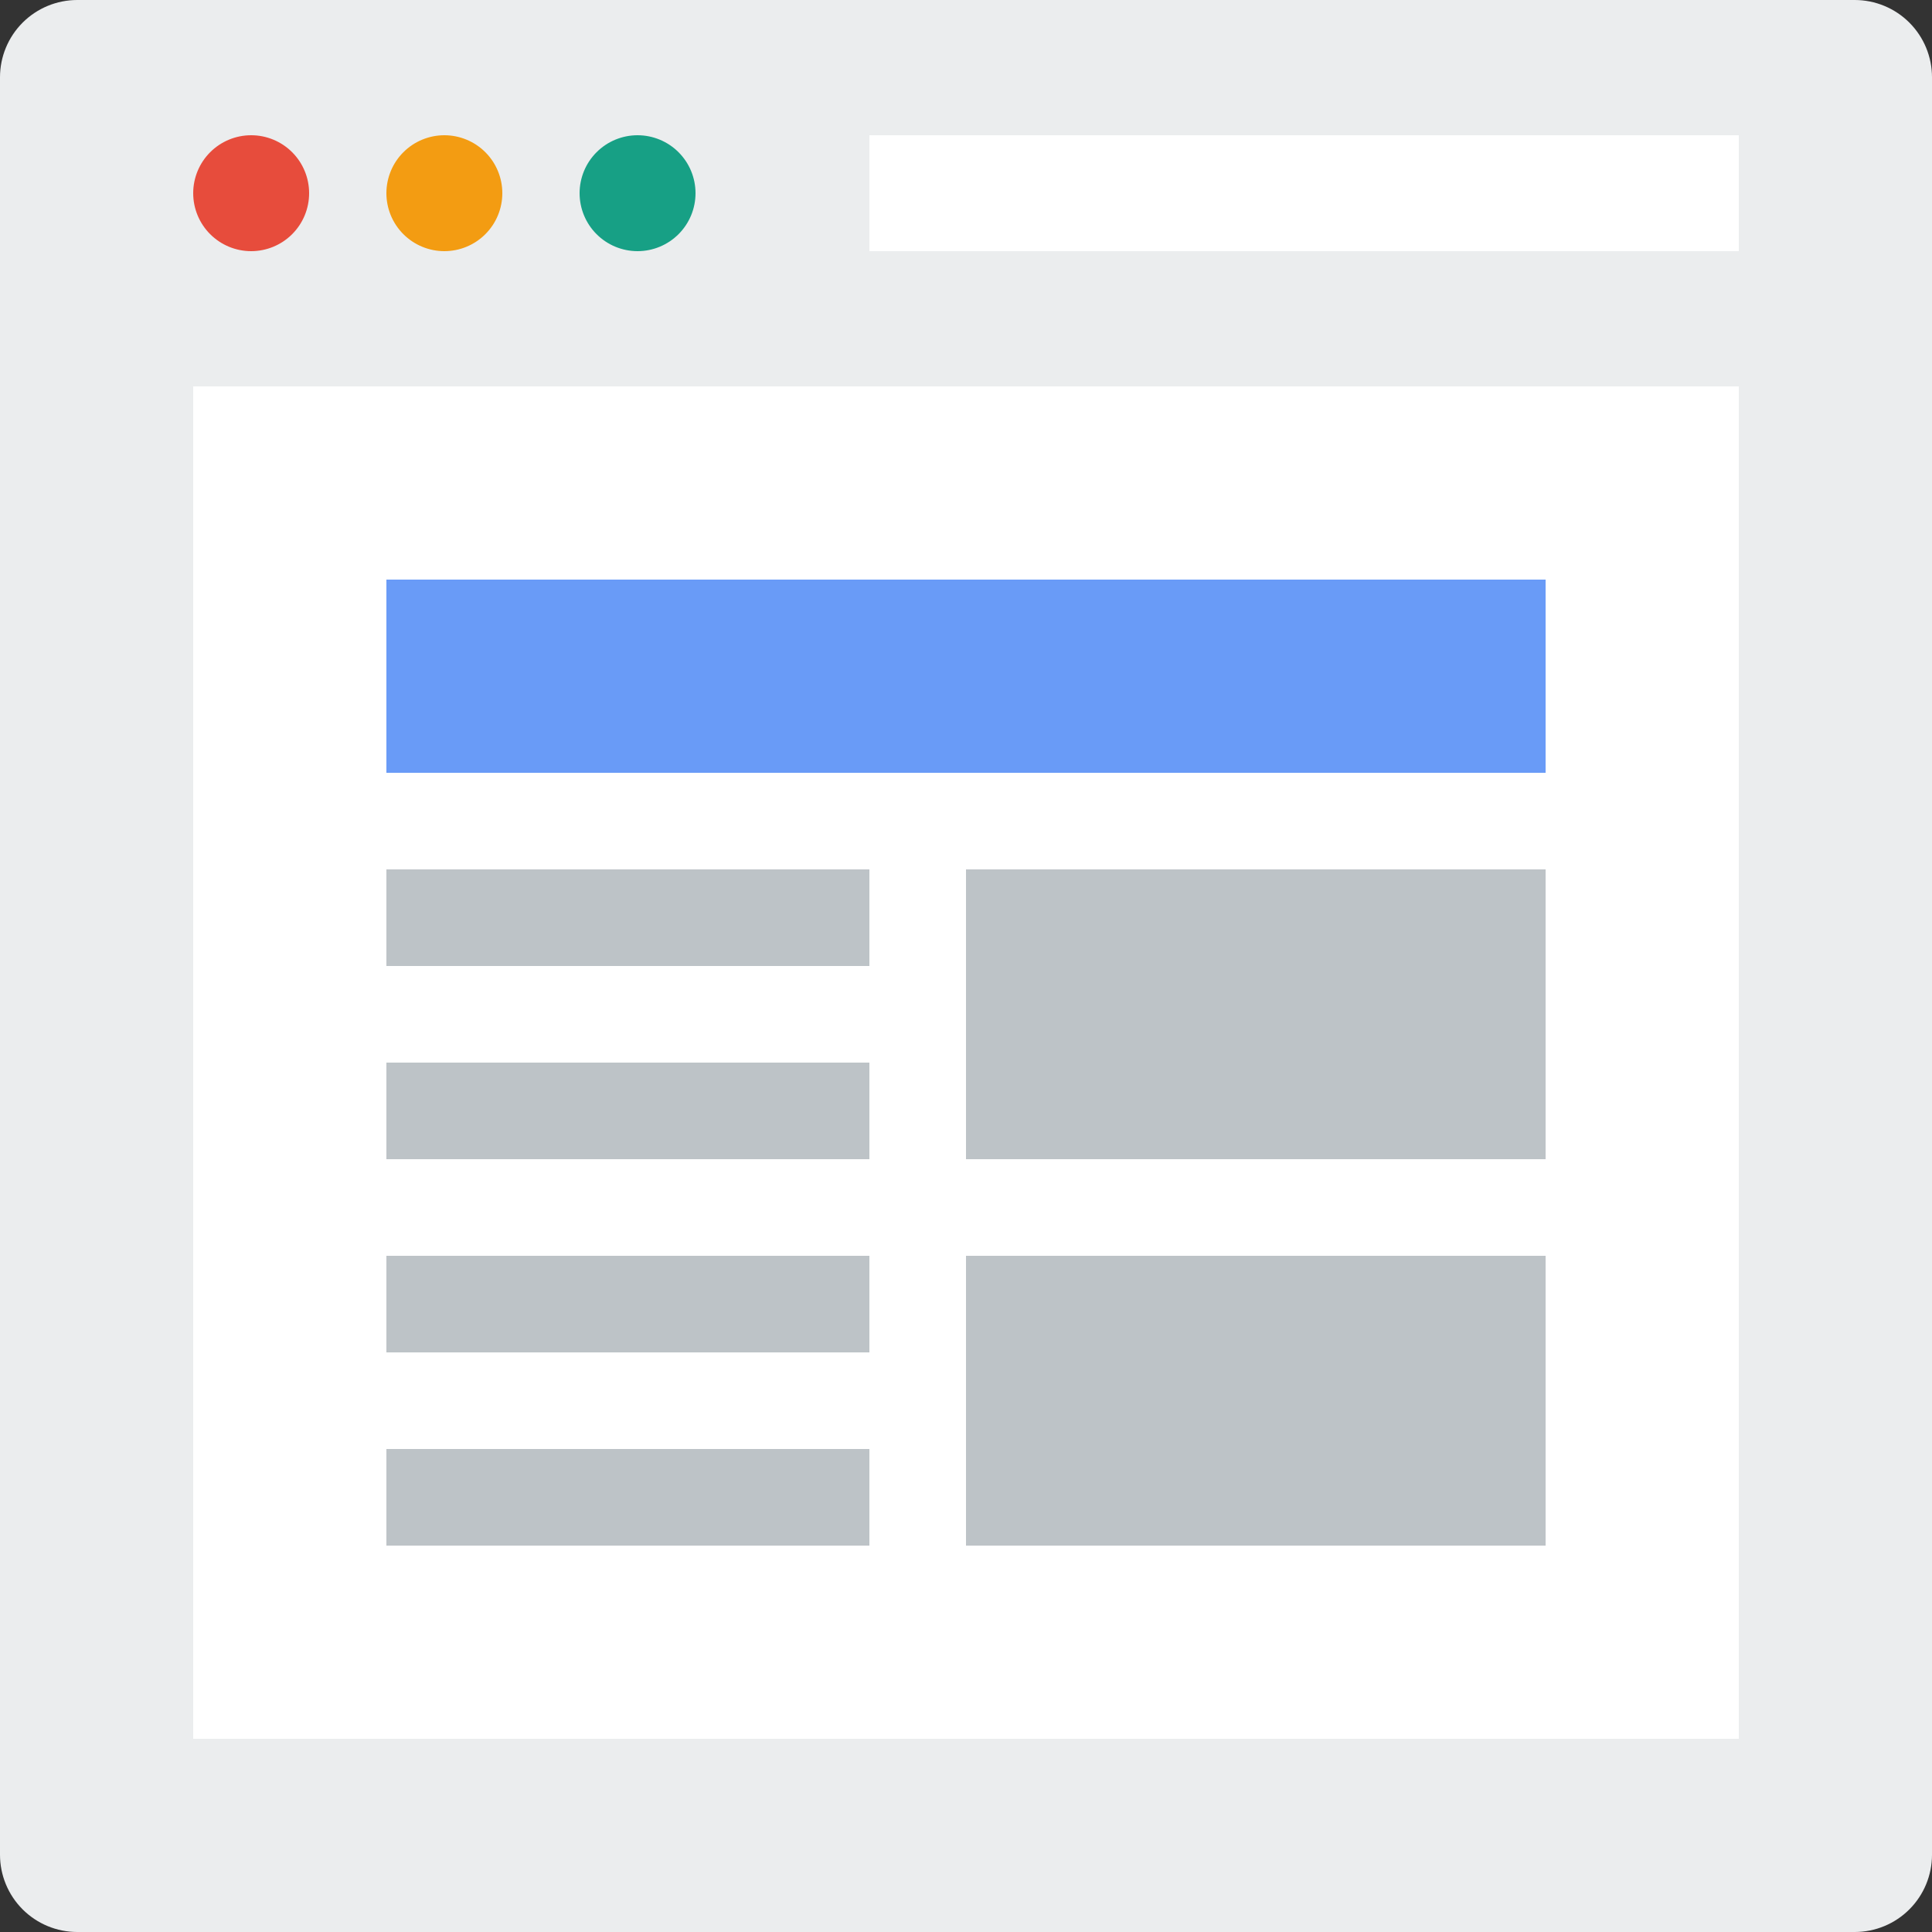 <svg width="122" height="122" viewBox="0 0 122 122" fill="none" xmlns="http://www.w3.org/2000/svg">
<rect x="0" y="0" width="122" height="122" fill="#333333" stroke="none"/>
<g clip-path="url(#clip0_0_124)">
<path d="M4.88 0H117.12C118.414 0 119.656 0.514 120.571 1.429C121.486 2.345 122 3.586 122 4.88V117.12C122 118.414 121.486 119.656 120.571 120.571C119.656 121.486 118.414 122 117.12 122H4.88C3.586 122 2.345 121.486 1.429 120.571C0.514 119.656 0 118.414 0 117.12V4.88C0 3.586 0.514 2.345 1.429 1.429C2.345 0.514 3.586 0 4.88 0V0Z" fill="#EBEDEE"/>
<path d="M12.2 24.4H109.8V109.8H12.2V24.4Z" fill="white"/>
<path d="M15.86 8.54C16.831 8.54 17.762 8.926 18.448 9.612C19.135 10.298 19.52 11.229 19.52 12.2C19.52 13.171 19.135 14.102 18.448 14.788C17.762 15.474 16.831 15.86 15.86 15.86C14.889 15.86 13.959 15.474 13.272 14.788C12.586 14.102 12.2 13.171 12.2 12.2C12.2 11.229 12.586 10.298 13.272 9.612C13.959 8.926 14.889 8.54 15.86 8.54V8.54Z" fill="#E74C3C"/>
<path d="M28.06 8.54C29.031 8.54 29.962 8.926 30.648 9.612C31.335 10.298 31.72 11.229 31.72 12.2C31.72 13.171 31.335 14.102 30.648 14.788C29.962 15.474 29.031 15.86 28.06 15.86C27.09 15.86 26.159 15.474 25.472 14.788C24.786 14.102 24.4 13.171 24.4 12.2C24.4 11.229 24.786 10.298 25.472 9.612C26.159 8.926 27.09 8.54 28.06 8.54Z" fill="#F39C12"/>
<path d="M40.26 8.54C41.23 8.54 42.161 8.926 42.848 9.612C43.534 10.298 43.92 11.229 43.92 12.2C43.92 13.171 43.534 14.102 42.848 14.788C42.161 15.474 41.23 15.86 40.26 15.86C39.289 15.86 38.358 15.474 37.672 14.788C36.985 14.102 36.6 13.171 36.6 12.2C36.6 11.229 36.985 10.298 37.672 9.612C38.358 8.926 39.289 8.54 40.26 8.54Z" fill="#17A085"/>
<path d="M54.9 8.54H109.8V15.86H54.9V8.54Z" fill="white"/>
<path d="M24.4 54.9V61H54.9V54.9H24.4ZM24.4 73.2H54.9V67.1H24.4V73.2ZM24.4 85.4H54.9V79.3H24.4V85.4ZM24.4 97.6H54.9V91.5H24.4V97.6Z" fill="#BDC3C7"/>
<path d="M24.4 36.6H97.6V48.8H24.4V36.6Z" fill="#699BF7"/>
<path d="M61 54.9V73.2H97.6V54.9H61ZM61 97.6H97.6V79.3H61V97.6Z" fill="#BDC3C7"/>
</g>
<defs>
<clipPath id="clip0_0_124">
<rect width="122" height="122" fill="white"/>
</clipPath>
</defs>
</svg>
